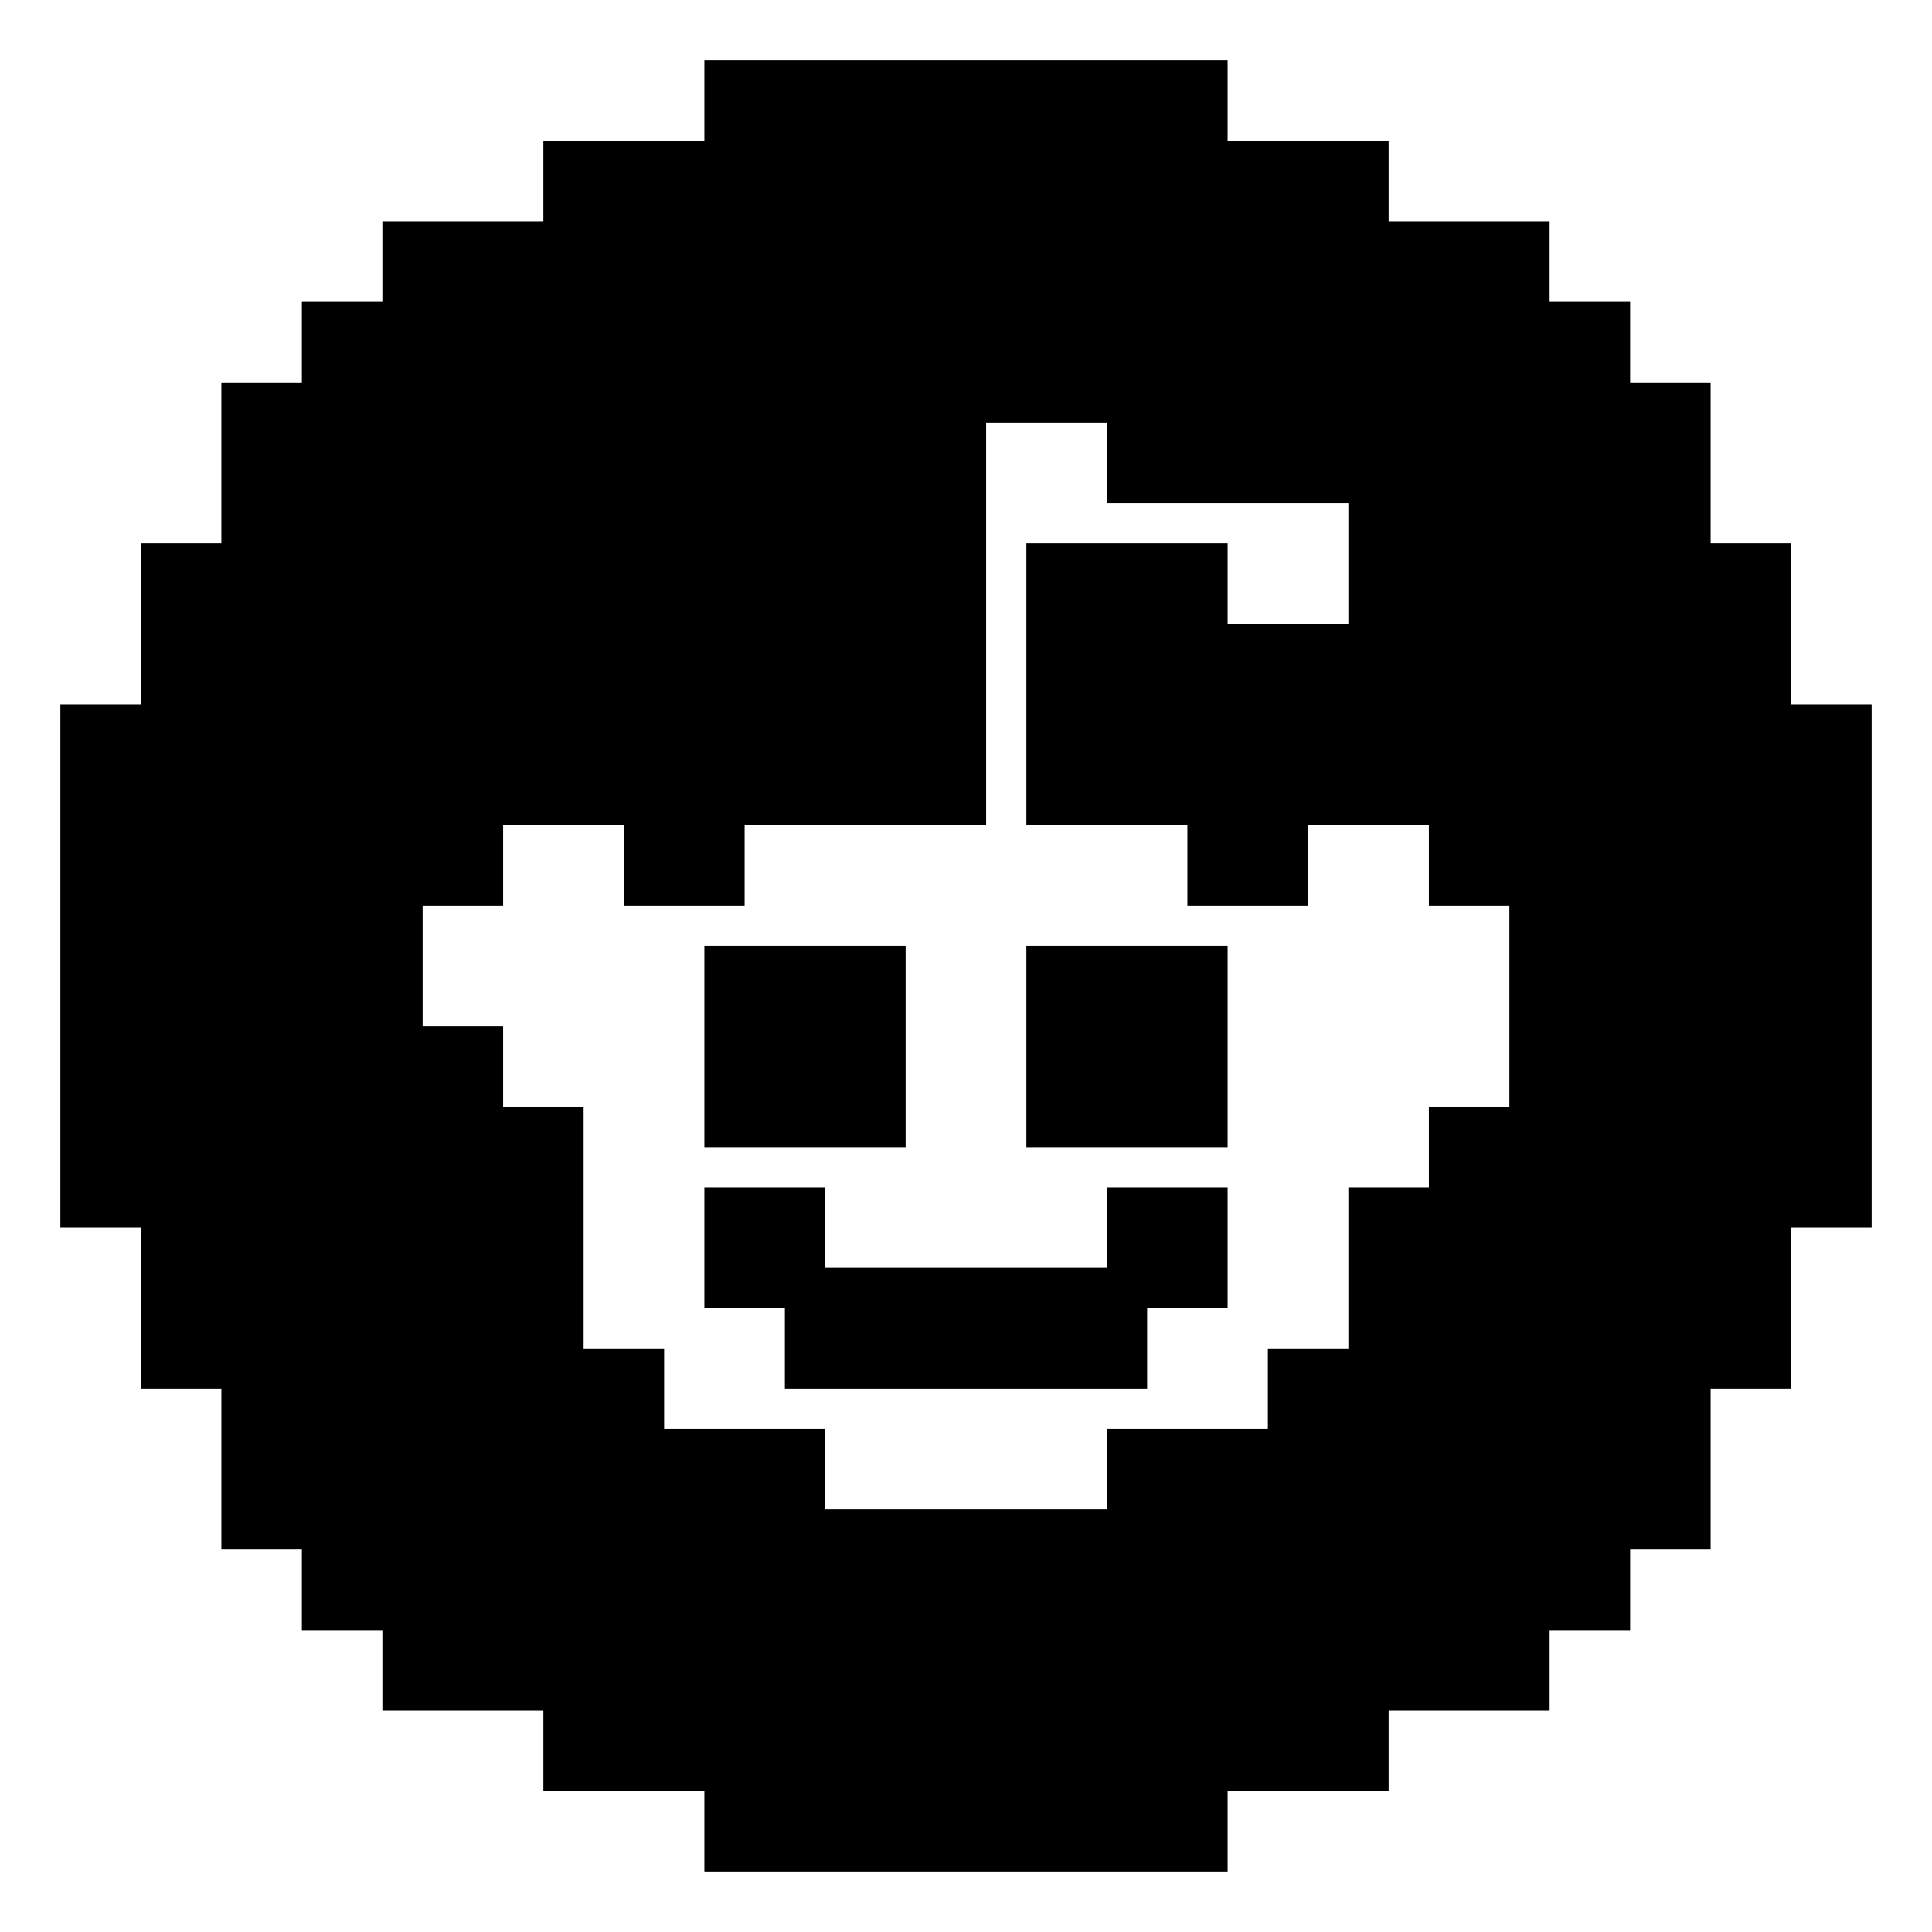 <svg xmlns="http://www.w3.org/2000/svg" width="24" height="24" viewBox="0 0 24 24">
	<path fill="currentColor" d="M14 15h1v1h-1zm-1-3h2v2h-2zm-4 0h2v2H9zm0 3h1v1H9z" stroke-width="0.5" stroke="#000" />
	<path fill="currentColor" d="M22 9V7h-1V5h-1V4h-1V3h-2V2h-2V1H9v1H7v1H5v1H4v1H3v2H2v2H1v6h1v2h1v2h1v1h1v1h2v1h2v1h6v-1h2v-1h2v-1h1v-1h1v-2h1v-2h1V9zm-3 5h-1v1h-1v2h-1v1h-2v1h-4v-1H8v-1H7v-3H6v-1H5v-2h1v-1h2v1h1v-1h3V5h2v1h3v2h-2V7h-2v3h2v1h1v-1h2v1h1z" stroke-width="0.5" stroke="#000" />
	<path fill="currentColor" d="M10 16h4v1h-4z" stroke-width="0.5" stroke="#000" />
</svg>